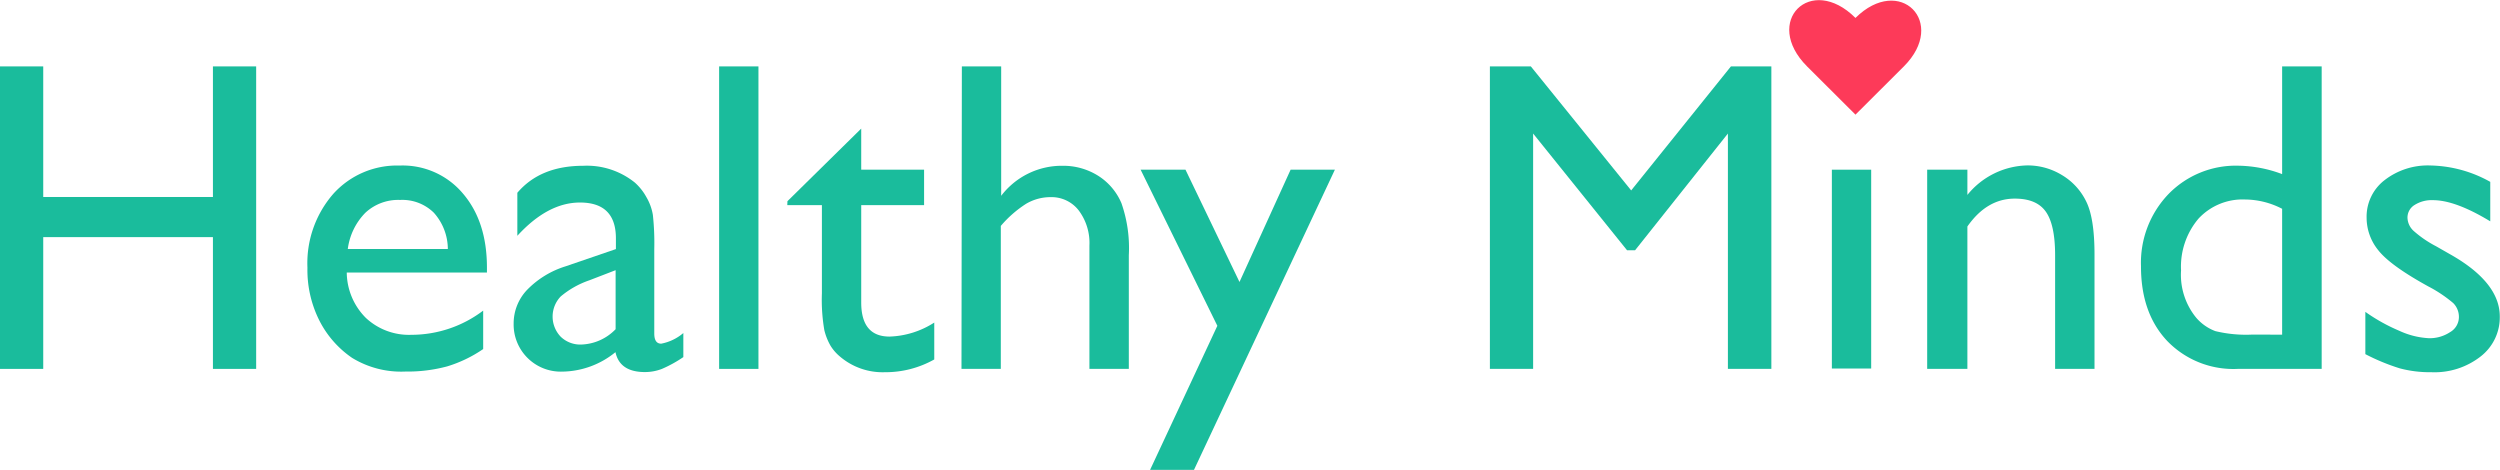 <svg xmlns="http://www.w3.org/2000/svg" width="338.85" height="63.69" viewBox="0 0 338.85 63.69"><path d="M251.49,15.54,244.93,9c-6.07-6.07.49-12.63,6.56-6.57,6-5.95,12.52.61,6.56,6.57Z" fill="#fd3a59"/><path d="M28.86,9h5.86V50H28.86V32.14h-23V50H0V9H5.86v17.7h23Z" fill="#1abc9c"/><path d="M66,36.94H47a8.8,8.8,0,0,0,2.59,6.15,8.55,8.55,0,0,0,6.17,2.29,16.1,16.1,0,0,0,9.73-3.28v5.21a17.71,17.71,0,0,1-4.88,2.35,20.73,20.73,0,0,1-5.67.7,12.74,12.74,0,0,1-7.21-1.85,13.52,13.52,0,0,1-4.41-5,15.23,15.23,0,0,1-1.65-7.22,14.31,14.31,0,0,1,3.49-10,11.62,11.62,0,0,1,9-3.85,10.66,10.66,0,0,1,8.55,3.75Q66,30,66,36.27ZM47.14,33.75H60.7a7.41,7.41,0,0,0-1.9-4.92,6.09,6.09,0,0,0-4.57-1.73,6.53,6.53,0,0,0-4.7,1.73A8.55,8.55,0,0,0,47.14,33.75Z" fill="#1abc9c"/><path d="M88.68,33.75V45.2c0,.92.31,1.38.94,1.38a6.48,6.48,0,0,0,3-1.44V48.4A17.23,17.23,0,0,1,89.72,50a6.39,6.39,0,0,1-2.3.43q-3.42,0-4-2.7a11.61,11.61,0,0,1-7.24,2.64,6.39,6.39,0,0,1-6.56-6.53,6.59,6.59,0,0,1,1.83-4.56,12.39,12.39,0,0,1,5.2-3.18l6.83-2.34V32.31q0-4.86-4.87-4.86-4.36,0-8.49,4.51V26.13q3.11-3.66,8.93-3.66a10.36,10.36,0,0,1,7,2.28A7.35,7.35,0,0,1,87.6,26.7a7,7,0,0,1,.89,2.43A35.49,35.49,0,0,1,88.68,33.75ZM83.44,44.62v-8L79.86,38A12.1,12.1,0,0,0,76,40.18,3.94,3.94,0,0,0,76,45.64a3.81,3.81,0,0,0,2.77,1.06A6.75,6.75,0,0,0,83.44,44.62Z" fill="#1abc9c"/><path d="M97.47,9h5.33V50H97.47Z" fill="#1abc9c"/><path d="M106.73,27.27l10-9.84V23h8.52v4.8h-8.52V41q0,4.62,3.84,4.62a11.89,11.89,0,0,0,6.06-1.9v5a13.5,13.5,0,0,1-6.71,1.73,8.91,8.91,0,0,1-6.09-2.14,6,6,0,0,1-1.26-1.45,8,8,0,0,1-.84-2.11,24.23,24.23,0,0,1-.33-5V27.8h-4.69Z" fill="#1abc9c"/><path d="M130.37,9h5.33V26.54A10.33,10.33,0,0,1,144,22.47a8.89,8.89,0,0,1,4.84,1.35A8.15,8.15,0,0,1,152,27.54a18.44,18.44,0,0,1,1,7.06V50h-5.34V33.28a7.35,7.35,0,0,0-1.45-4.76,4.66,4.66,0,0,0-3.82-1.8,6.51,6.51,0,0,0-3.31.9,15.44,15.44,0,0,0-3.43,3V50h-5.33Z" fill="#1abc9c"/><path d="M174.93,23h6l-19.1,40.69h-5.95L165,44.16,154.6,23h6.08L168,38.22Z" fill="#1abc9c"/><path d="M234.61,9h5.48V50H234.2V18.1L221.62,33.92h-1.09L207.8,18.1V50h-5.86V9h5.55l13.6,16.81Z" fill="#1abc9c"/><rect x="248.29" y="23" width="5.33" height="26.95" fill="#1abc9c"/><path d="M266.66,23v3.42a10.73,10.73,0,0,1,8.12-4,8.88,8.88,0,0,1,4.68,1.3,8.45,8.45,0,0,1,3.3,3.58q1.13,2.26,1.13,7.19V50h-5.34V34.6c0-2.76-.42-4.72-1.26-5.91s-2.24-1.77-4.21-1.77q-3.78,0-6.42,3.78V50h-5.45V23Z" fill="#1abc9c"/><path d="M309.32,9h5.36V50h-11.4a12.46,12.46,0,0,1-9.53-3.78q-3.57-3.78-3.56-10.14a13.44,13.44,0,0,1,3.73-9.78,12.73,12.73,0,0,1,9.54-3.84,17.42,17.42,0,0,1,5.86,1.14Zm0,36.36V28.3a11.06,11.06,0,0,0-5-1.26,8.15,8.15,0,0,0-6.35,2.61,10.07,10.07,0,0,0-2.35,7,9.18,9.18,0,0,0,2.05,6.41,6.35,6.35,0,0,0,2.6,1.82,17.73,17.73,0,0,0,5,.47Z" fill="#1abc9c"/><path d="M320.6,48V42.27a24.28,24.28,0,0,0,4.61,2.57,10.85,10.85,0,0,0,4,1,5,5,0,0,0,2.87-.82,2.36,2.36,0,0,0,1.2-2,2.64,2.64,0,0,0-.77-1.94,18.12,18.12,0,0,0-3.36-2.25Q324,36,322.37,33.94a7,7,0,0,1-1.6-4.44,6.24,6.24,0,0,1,2.42-5.07,9.55,9.55,0,0,1,6.22-2,17.18,17.18,0,0,1,8.12,2.22V30c-3.16-1.92-5.75-2.87-7.76-2.87a4.33,4.33,0,0,0-2.51.66,2,2,0,0,0-.95,1.74,2.52,2.52,0,0,0,.86,1.79,14.91,14.91,0,0,0,3,2.05l1.91,1.09c4.49,2.53,6.74,5.35,6.74,8.43a6.7,6.7,0,0,1-2.6,5.43,10.14,10.14,0,0,1-6.66,2.13,15.93,15.93,0,0,1-4.28-.52A28.27,28.27,0,0,1,320.6,48Z" fill="#1abc9c"/></svg>